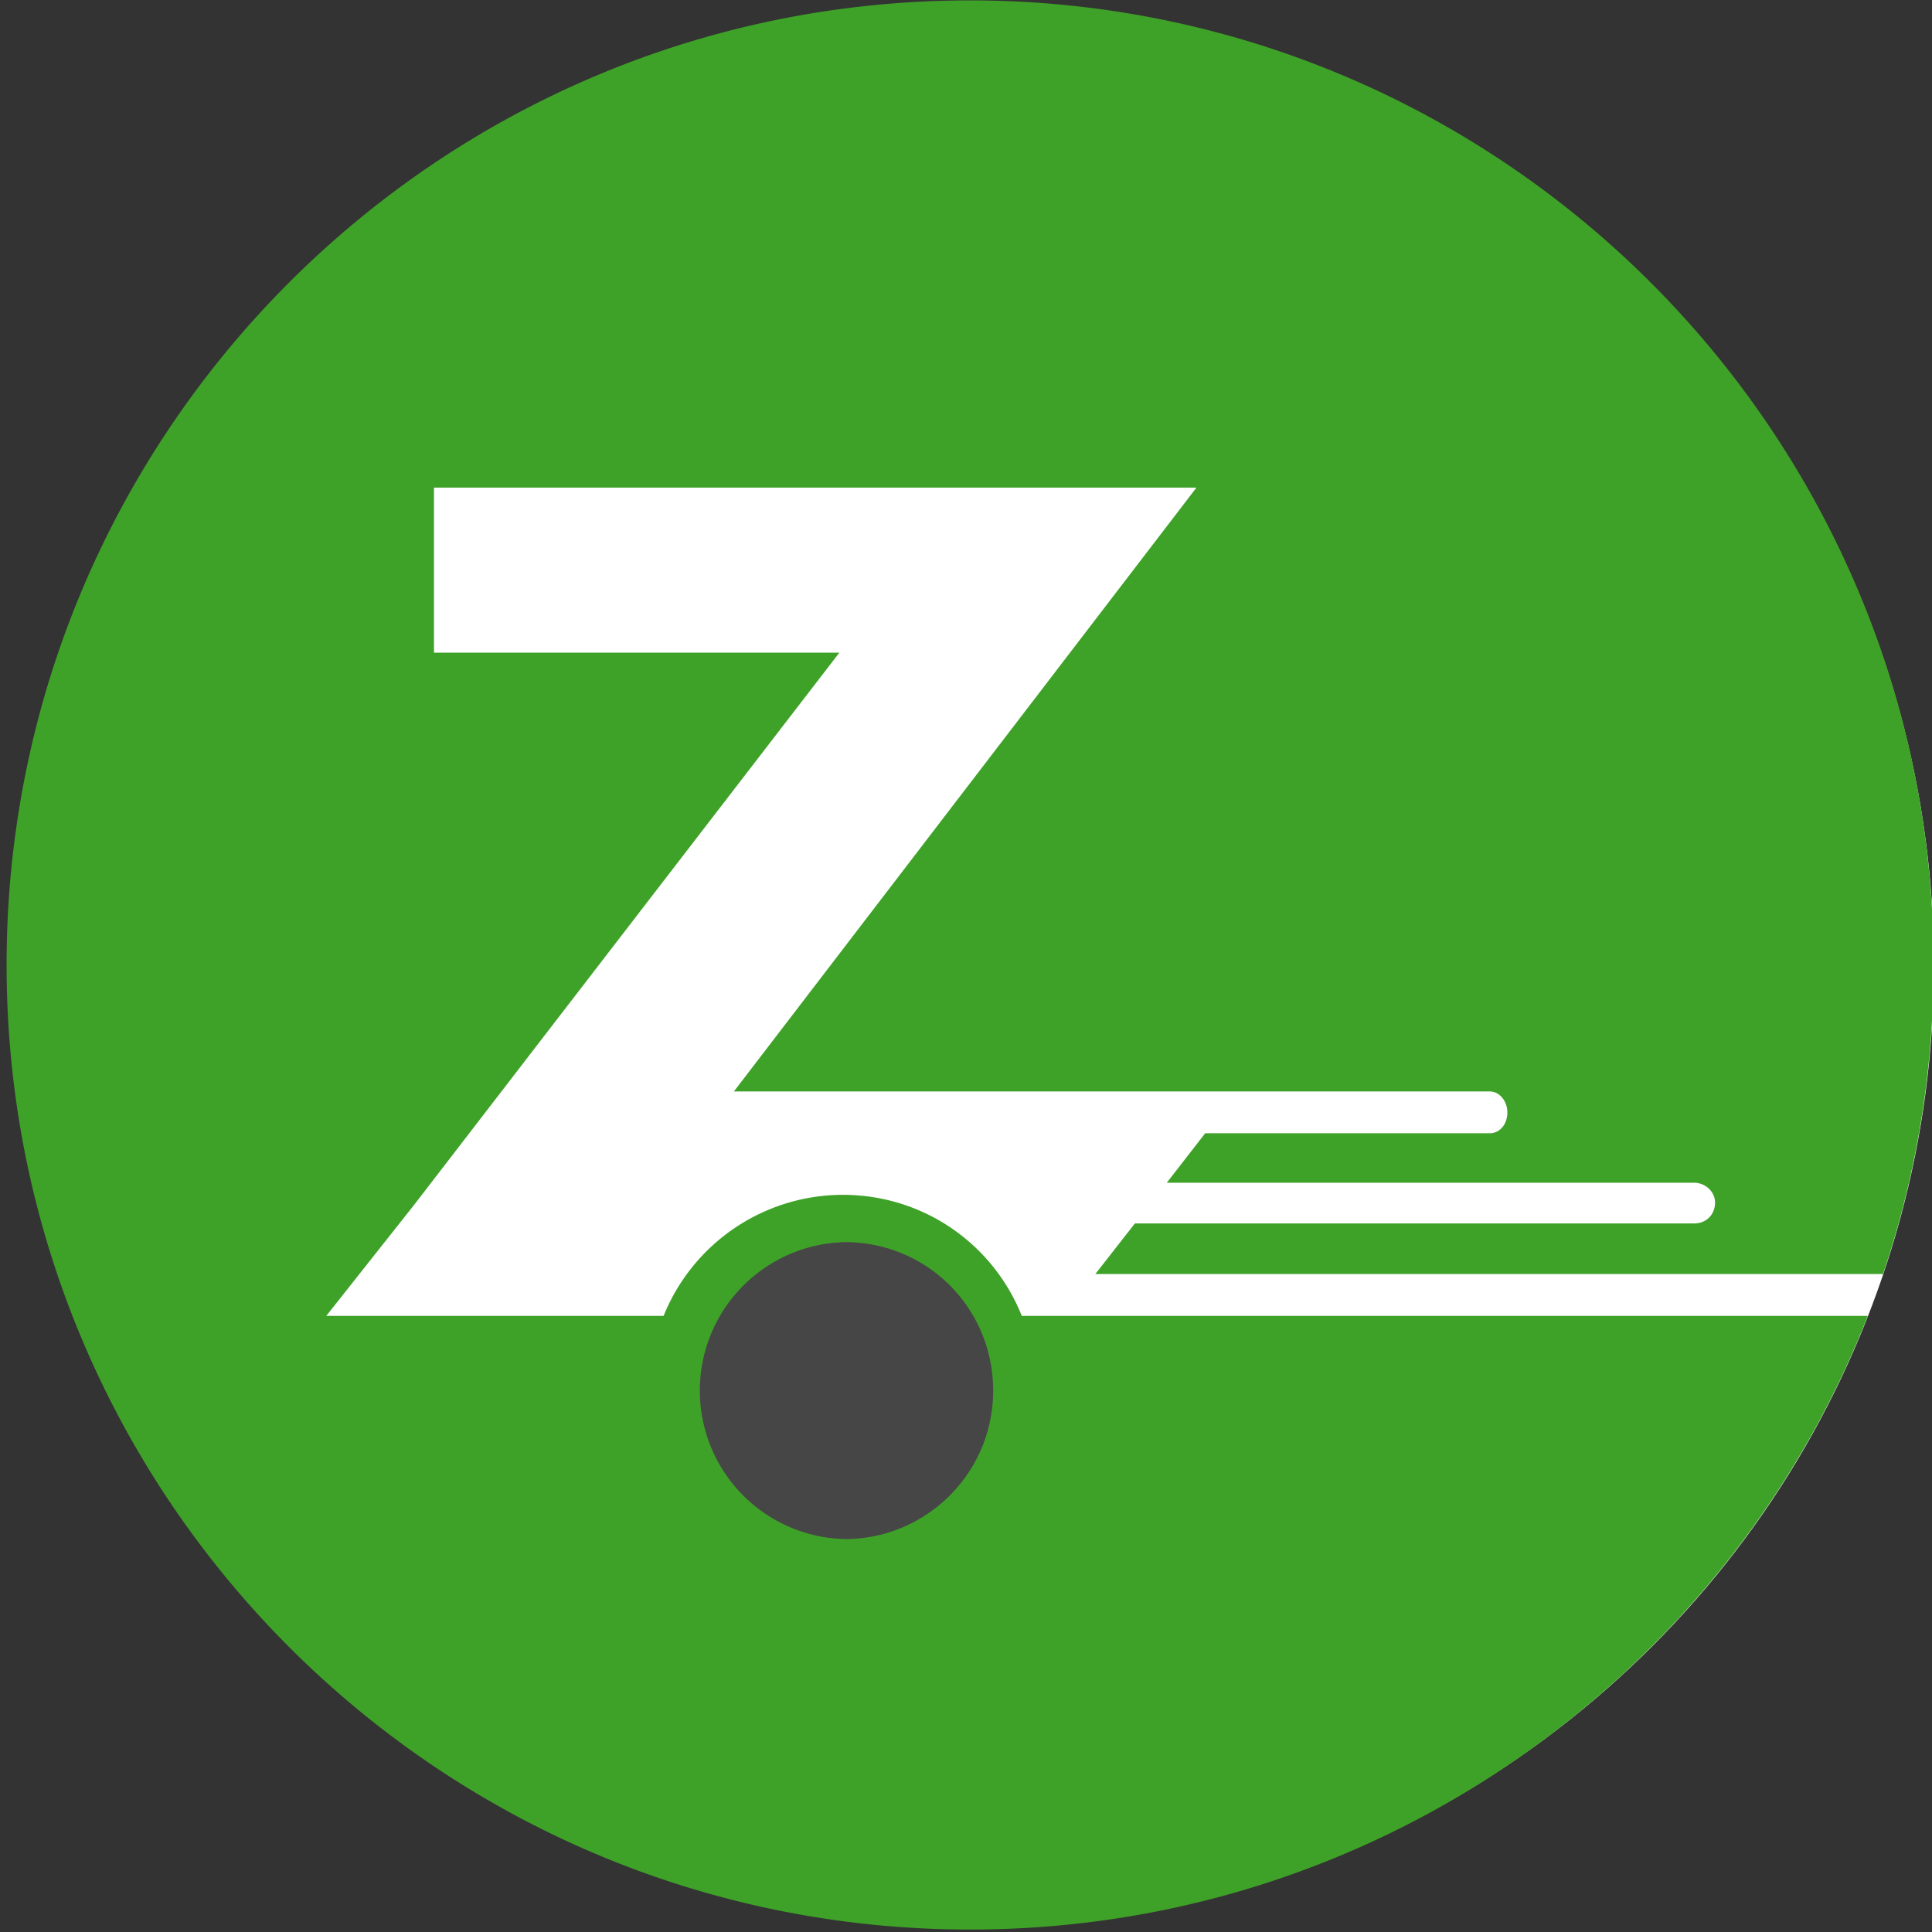 <?xml version="1.0" ?>
<svg xmlns="http://www.w3.org/2000/svg" viewBox="0 0 48 48">
	<rect x="0" y="0" width="48" height="48" fill="#333333" stroke="none"/>
	<style>
		.cls0 { fill: #FFF; }
        .green { fill: #3fa228; }
        .tire { fill: #464646; }
	</style>
	<circle cx="50.3%" cy="50%" r="49.8%" class="cls0"/>
	<circle cx="21.05" cy="34.55" r="3.7" class="tire"/>
	<path fill-rule="evenodd" d="M 46.783,31.653 L 27.213,31.653 L 28.196,30.396 L 42.09,30.396 C 42.391,30.396 42.61,30.178 42.61,29.876 C 42.61,29.604 42.364,29.385 42.09,29.385 L 28.988,29.385 L 29.943,28.155 L 37.013,28.155 C 37.259,28.155 37.45,27.937 37.45,27.636 C 37.45,27.363 37.259,27.117 37.013,27.117 L 18.233,27.117 L 29.725,12.115 L 10.782,12.115 L 10.782,16.215 L 20.854,16.215 L 10.291,29.932 L 8.107,32.692 L 16.487,32.692 A 4.81,4.81 0.0 0,1 20.936,29.685 C 22.956,29.685 24.676,30.915 25.386,32.692 L 46.405,32.692 C 42.918,41.612 34.242,47.939 24.102,47.939 C 10.892,47.939 0.164,37.2 0.164,23.975 C 0.164,10.722 10.891,0.01 24.102,0.01 C 37.312,0.01 48.04,10.75 48.04,23.975 C 48.04,26.66 47.598,29.242 46.783,31.653 L 46.783,31.653 M 24.675,34.55 C 24.675,32.5 23.038,30.86 20.991,30.86 A 3.69,3.69 0.0 0,0 20.991,38.238 C 23.011,38.238 24.675,36.598 24.675,34.55" class="green"/>
</svg>